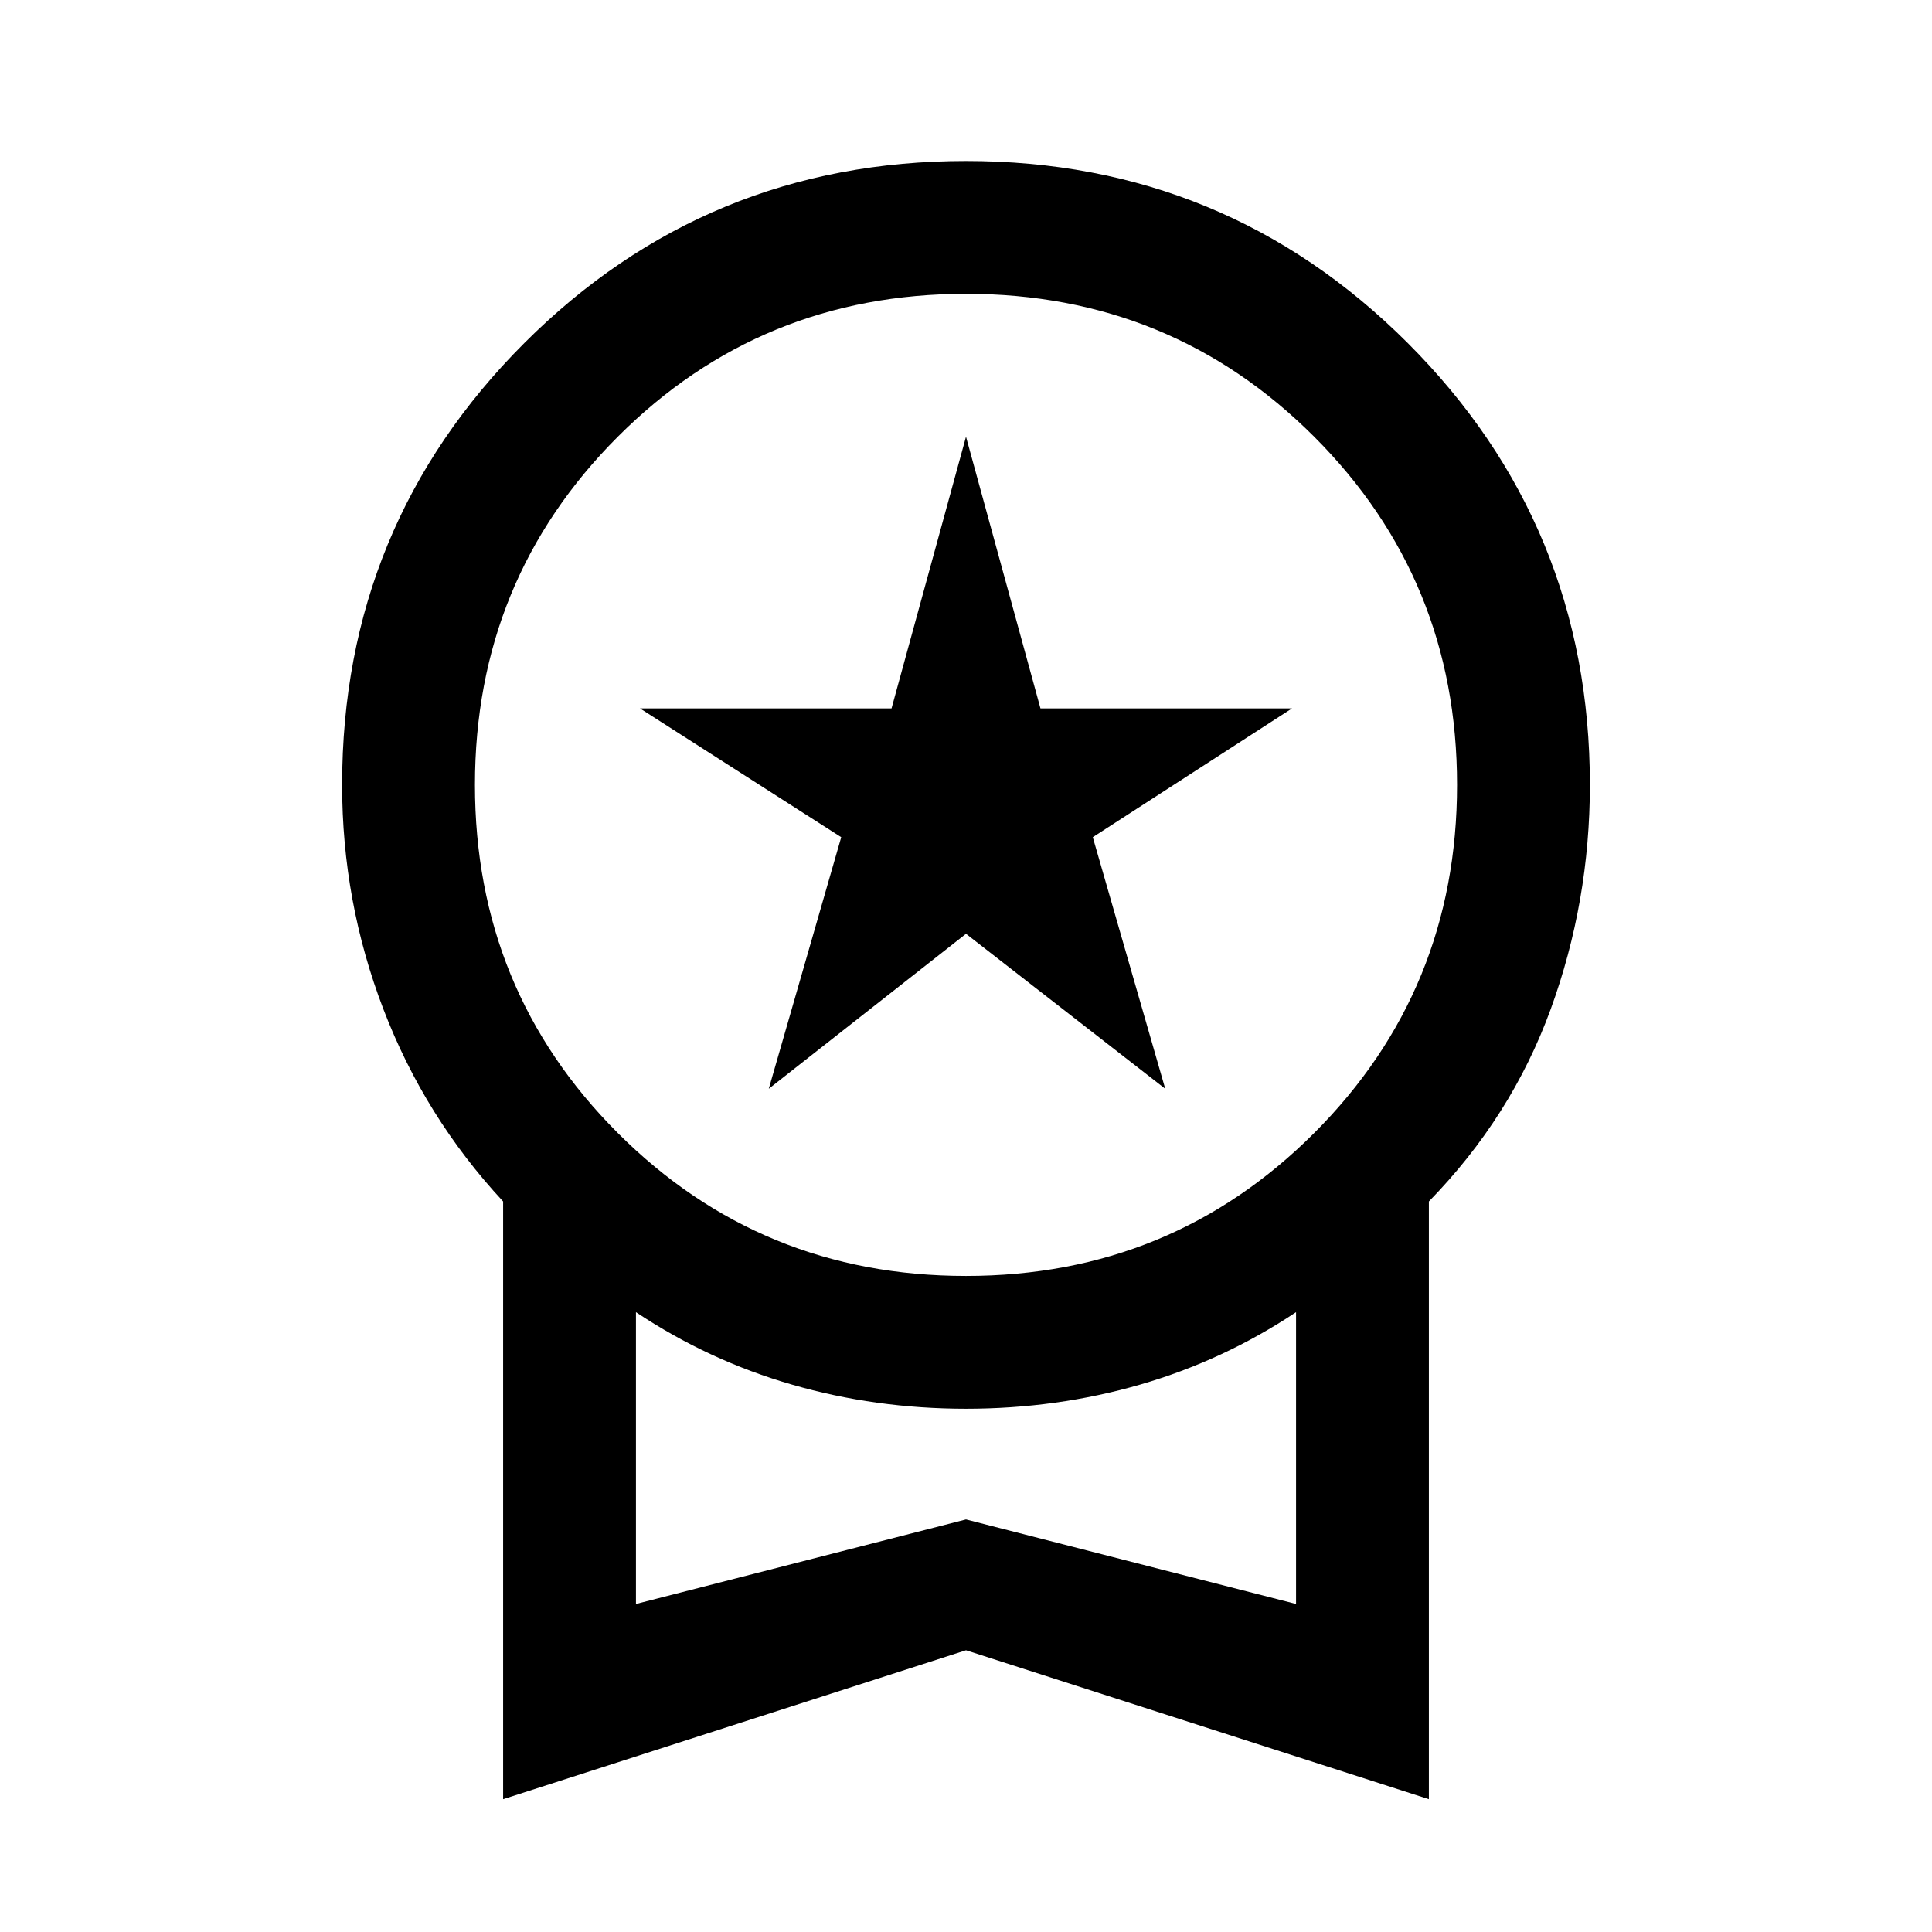<svg xmlns="http://www.w3.org/2000/svg" height="24" width="24"><path d="m9.55 13.525.9-3.125-2.5-1.6h3.125L12 5.425l.925 3.375h3.125l-2.475 1.6.9 3.125L12 11.6Zm-3.3 8.825v-7.425q-.975-1.05-1.487-2.388Q4.25 11.2 4.25 9.75q0-3.225 2.263-5.488Q8.775 2 12 2t5.488 2.262Q19.75 6.525 19.75 9.75q0 1.45-.487 2.787-.488 1.338-1.513 2.388v7.425L12 20.5Zm5.75-6.5q2.55 0 4.325-1.775Q18.1 12.3 18.1 9.75q0-2.55-1.775-4.325Q14.55 3.65 12 3.65q-2.55 0-4.325 1.775Q5.9 7.2 5.9 9.75q0 2.55 1.775 4.325Q9.45 15.85 12 15.85Zm-4.1 4.075 4.1-1.05 4.1 1.05V16.3q-.9.6-1.937.9-1.038.3-2.163.3-1.125 0-2.162-.3-1.038-.3-1.938-.9ZM12 18.1Z"/></svg>